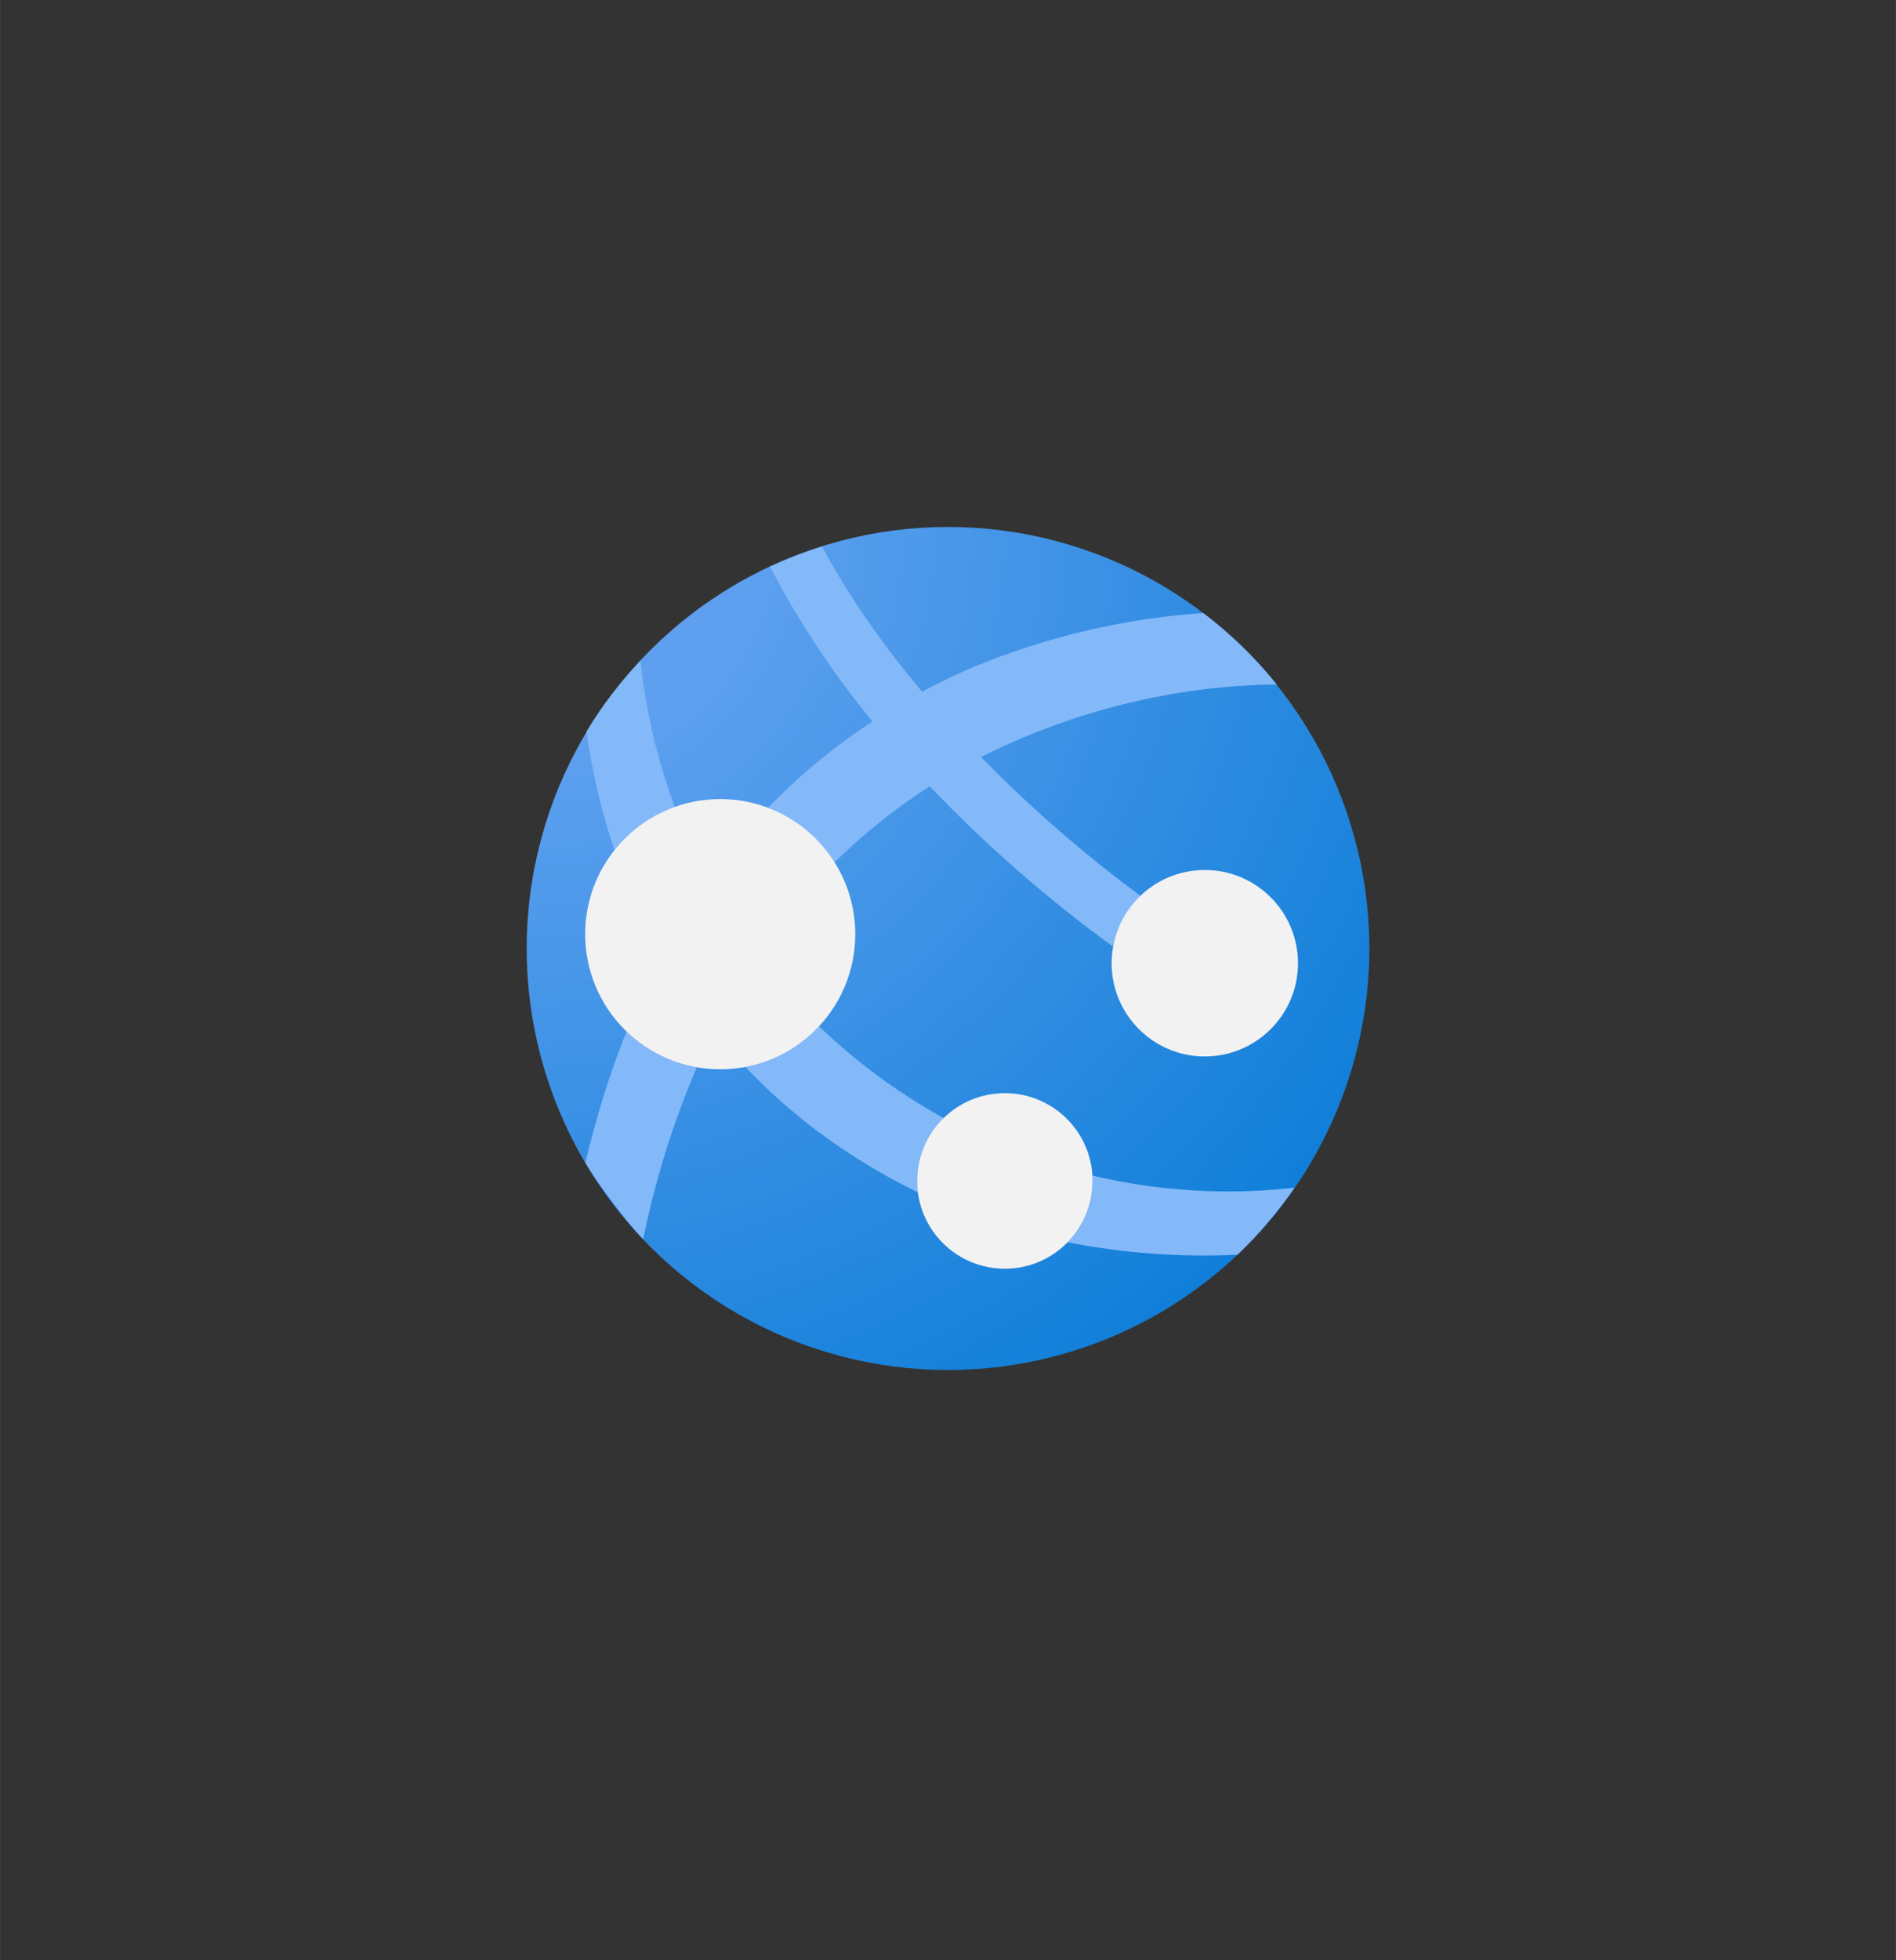 <?xml version="1.0" encoding="UTF-8" standalone="no"?>
<!DOCTYPE svg PUBLIC "-//W3C//DTD SVG 1.1//EN" "http://www.w3.org/Graphics/SVG/1.1/DTD/svg11.dtd">
<!-- Generated by Microsoft Visio, SVG Export Application Service.svg Page-1 -->
<svg xmlns="http://www.w3.org/2000/svg" xmlns:xlink="http://www.w3.org/1999/xlink" xmlns:ev="http://www.w3.org/2001/xml-events"
		width="1.772in" height="1.831in" viewBox="0 0 127.56 131.812" xml:space="preserve" color-interpolation-filters="sRGB"
		class="st4">
	<rect x="0" y="0" width="127.56" height="131.812" fill="#333333" stroke="none"/>
	<style type="text/css">
	<![CDATA[
		.st1 {fill:url(#grad7-6);stroke:none;stroke-linecap:butt;stroke-width:35.434}
		.st2 {fill:#83b9f9;stroke:none;stroke-linecap:butt;stroke-width:35.434}
		.st3 {fill:#f2f2f2;stroke:none;stroke-linecap:butt;stroke-width:35.434}
		.st4 {fill:none;fill-rule:evenodd;font-size:12px;overflow:visible;stroke-linecap:square;stroke-miterlimit:3}
	]]>
	</style>

	<defs id="Patterns_And_Gradients">
		<radialGradient id="grad7-6" cx="0" cy="0" r="1.4">
			<stop offset="0.185" stop-color="#5ea0ef" stop-opacity="1"/>
			<stop offset="1" stop-color="#0078d4" stop-opacity="1"/>
		</radialGradient>
	</defs>
	<g>
		<title>Page-1</title>
		<g id="group4361-1" transform="translate(35.434,-39.685)">
			<title>Application Service</title>
			<g id="group4362-2">
				<title>g22</title>
				<g id="shape4363-3">
					<title>path59</title>
					<ellipse cx="28.346" cy="103.465" rx="28.346" ry="28.346" class="st1"/>
				</g>
				<g id="shape4364-7" transform="translate(3.948,-8.791)">
					<title>path4-3</title>
					<path d="M2.77 117.83 C1.63 120.66 0.71 123.69 0 126.66 C0.63 127.72 1.31 128.64 2.06 129.62 C2.63 130.37 3.24
								 131.13 3.89 131.81 C4.69 127.85 5.91 123.95 7.5 120.24 C5.72 119.93 4.07 119.09 2.77 117.83 ZM6.02
								 102.74 C4.85 99.59 4.05 96.26 3.71 92.91 C2.31 94.39 1.11 95.94 0.07 97.68 C0.46 100.35 1.09 103.1
								 1.96 105.65 C3.02 104.32 4.42 103.32 6.02 102.74 Z" class="st2"/>
				</g>
				<g id="shape4365-9" transform="translate(14.704,-7.557)">
					<title>path8-3</title>
					<path d="M11.56 126.65 C11.56 125.06 12.21 123.54 13.36 122.43 C10.3 120.75 7.48 118.67 4.96 116.25 C3.64 117.67
								 1.9 118.63 0 118.98 C1.48 120.54 3.09 121.97 4.81 123.27 C6.94 124.87 9.22 126.26 11.62 127.42 C11.58
								 127.17 11.57 126.91 11.57 126.65 L11.56 126.65 ZM32.51 127.36 C29.43 127.36 26.35 127 23.35 126.29
								 C23.35 126.42 23.38 126.53 23.38 126.65 C23.38 128.2 22.77 129.68 21.69 130.78 C25.43 131.51 29.32
								 131.81 33.12 131.61 C34.55 130.26 35.84 128.73 36.96 127.11 C35.51 127.27 33.97 127.36 32.52 127.36
								 L32.51 127.36 Z" class="st2"/>
				</g>
				<g id="shape4366-11" transform="translate(16.234,-28.489)">
					<title>path12-4</title>
					<path d="M14.33 119.08 C20.47 115.99 27.36 114.27 34.23 114.2 C32.79 112.4 31.13 110.8 29.29 109.4 C23.91 109.75
								 18.52 111.05 13.56 113.14 C12.47 113.61 11.41 114.14 10.37 114.69 C7.85 111.7 5.49 108.38 3.64 104.93
								 C2.41 105.31 1.31 105.74 0.14 106.29 C2.05 109.94 4.4 113.51 7.03 116.69 C4.48 118.36 2.12 120.31
								 0 122.5 C1.85 123.2 3.42 124.49 4.48 126.16 C6.43 124.24 8.58 122.53 10.88 121.05 C14.66 125 18.77
								 128.6 23.19 131.81 C23.49 130.53 24.21 129.37 25.22 128.53 C21.34 125.68 17.7 122.52 14.33 119.08
								 Z" class="st2"/>
				</g>
				<g id="shape4367-13" transform="translate(39.355,-21.085)">
					<title>circle14-8</title>
					<ellipse cx="6.269" cy="125.542" rx="6.269" ry="6.269" class="st3"/>
				</g>
				<g id="shape4368-15" transform="translate(3.935,-20.221)">
					<title>circle18-3</title>
					<ellipse cx="9.086" cy="122.725" rx="9.086" ry="9.086" class="st3"/>
				</g>
				<g id="shape4369-17" transform="translate(26.268,-6.811)">
					<title>circle20-2</title>
					<ellipse cx="5.903" cy="125.908" rx="5.903" ry="5.903" class="st3"/>
				</g>
			</g>
		</g>
	</g>
</svg>
